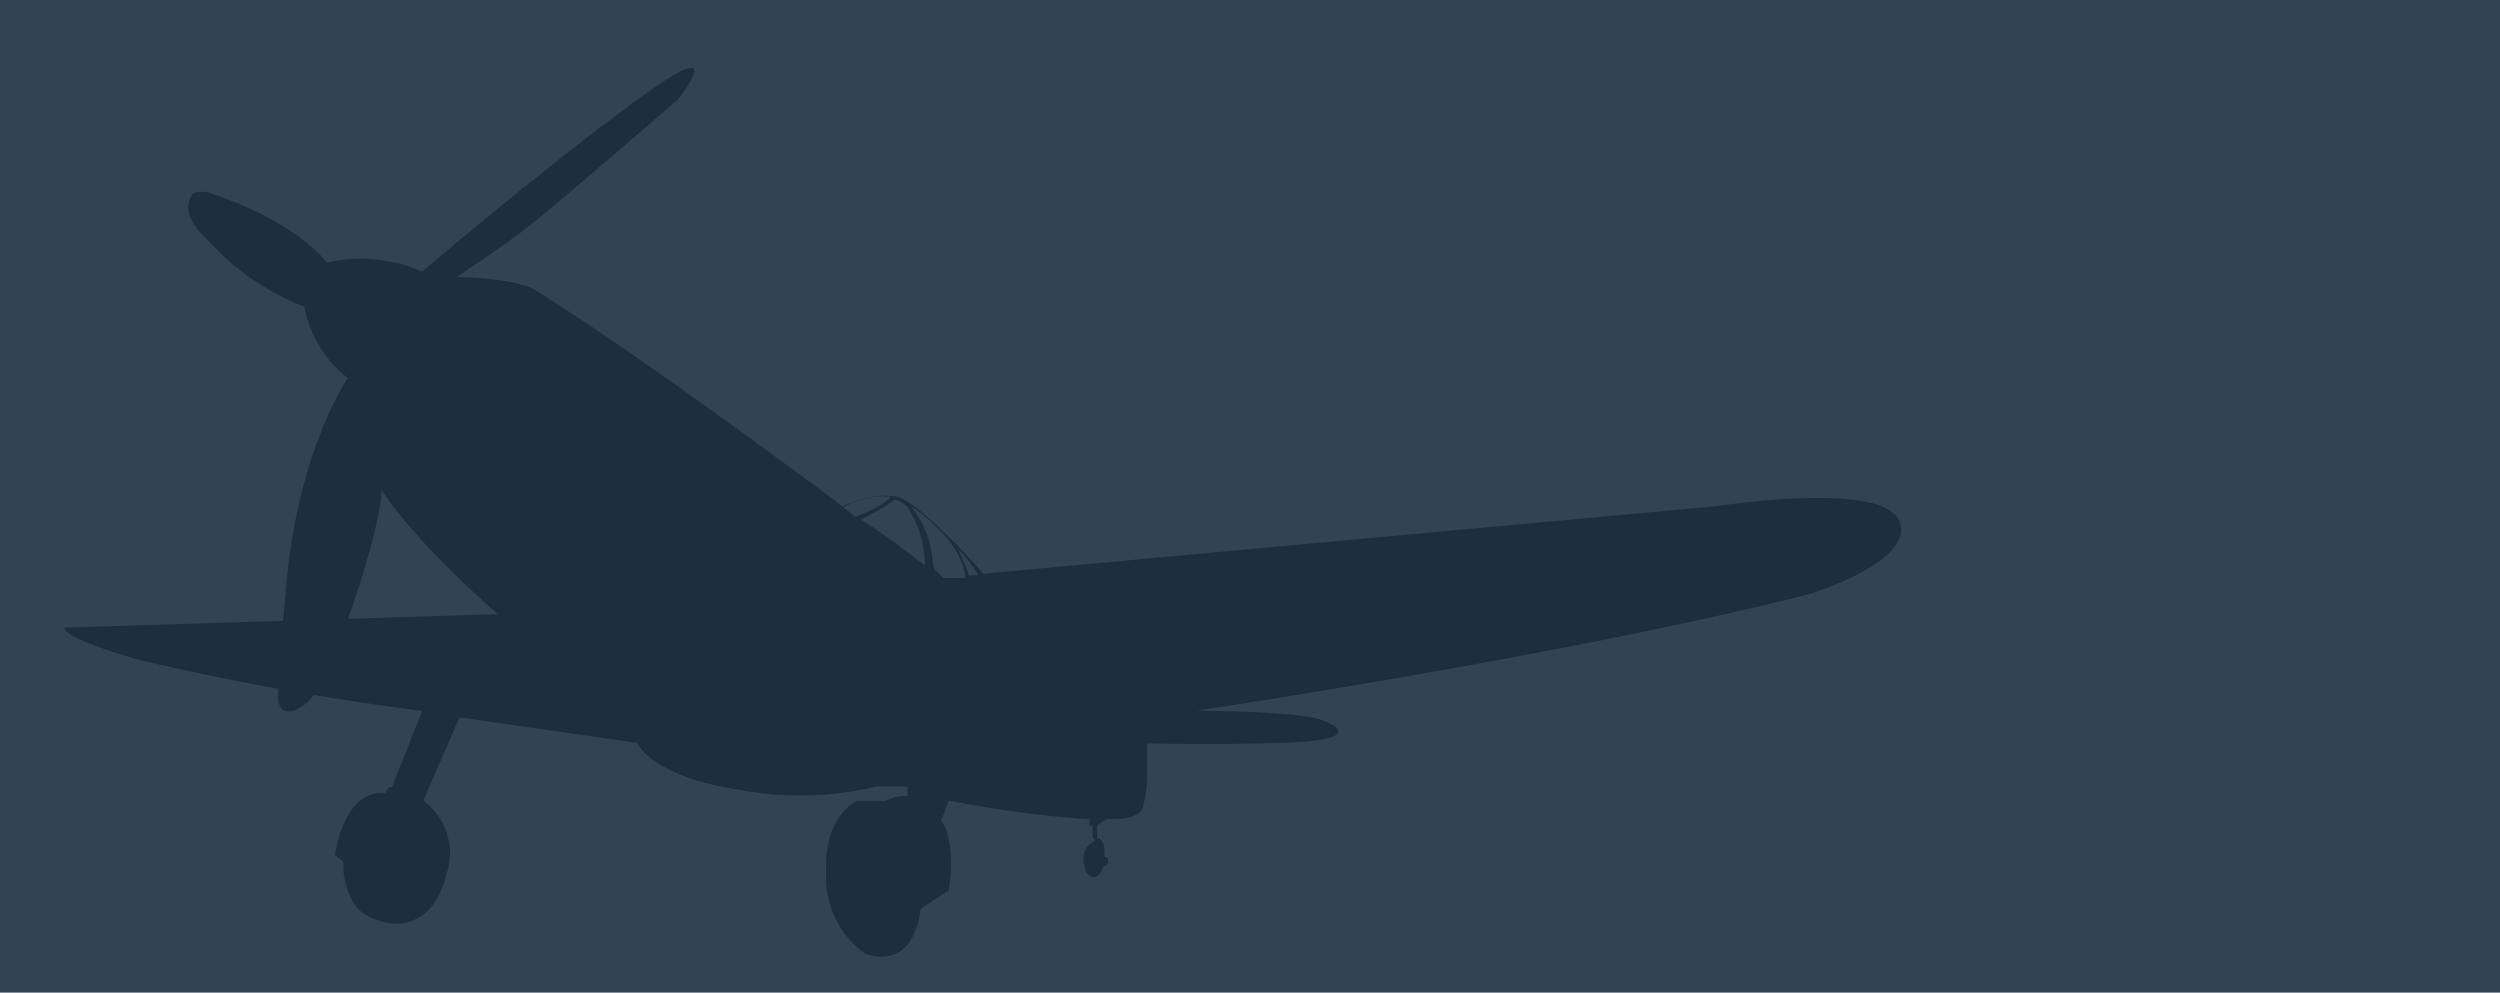 <svg xmlns="http://www.w3.org/2000/svg" viewBox="0 0 115 45.66"><defs><style>.cls-1{fill:#344256;}.cls-2{fill:#1e2d3f;}</style></defs><title>자산 11</title><g id="레이어_2" data-name="레이어 2"><g id="레이어_1-2" data-name="레이어 1"><rect class="cls-1" width="115" height="45.66"/><path class="cls-2" d="M19.42,12.5C20.49,11.56,26.5,6.55,30,4.1s1.18.48,1.18.48-5.36,4.64-6.73,5.73S21,12.74,21,12.74c3.15.09,3.72.67,3.72.67,4.93,3.05,14.05,9.89,14.05,9.89a4.25,4.25,0,0,1,2.36-.48c1.17.17,4.1,3.57,4.1,3.57L79,23.28s7.55-1.19,8.36.67-4.07,3.36-4.07,3.36c-10.86,2.79-28.24,5.38-28.24,5.38,5.12.05,5.74.43,5.74.43s1.6.51.23.86-8.26.22-8.26.22v1.68a5.2,5.2,0,0,1-.2,1.28c-.19.62-1.65.51-1.65.51l-.44.29v.6c.26,0,.33.43.33.43v.44s.18-.07.18.18-.2.23-.2.23L50.7,40s-.11.35-.37.35-.48-.27-.49-.86a.81.81,0,0,1,.49-.77v-.14h-.07V38h-.14l0-.31a50.88,50.88,0,0,1-6.47-.87l-.35.93c.71,1,.35,3.2.35,3.2l-1.3.86c-.39,3-2.55,2.06-2.55,2.06A4.32,4.32,0,0,1,38,40.18c-.12-2.71,1.43-3.34,1.43-3.34h1.32a1.86,1.86,0,0,1,1-.22v-.44l-1.43,0a15.18,15.18,0,0,1-6.38.14c-4-.62-4.64-2.15-4.64-2.15L21.14,33l-1.67,3.83a3,3,0,0,1,1.05,3.44c-.62,2.47-2.41,2.22-2.41,2.22a2.91,2.91,0,0,1-1.66-.68,3.3,3.3,0,0,1-.65-2.17l-.4-.31c.59-3.29,2.34-2.83,2.34-2.83.07-.33.29-.3.29-.3l1.39-3.5a126.87,126.87,0,0,1-13-2.34C2.5,29.22,3,28.87,3,28.87l19.9-.62c-4.11-3.61-5.35-5.72-5.35-5.72,0,1.86-2.37,9-3.47,9.83s-1.24,0-1.24,0-.23.57.34-5.58S16,17.39,16,17.39a5.4,5.4,0,0,1-2-3.28,11.74,11.74,0,0,1-4.54-3.17c-1-.92-.79-1.57-.79-1.57a1,1,0,0,1,.2-.46c.16-.14.67-.07.67-.07,4.14,1.34,5.5,3.24,5.5,3.24A6.94,6.94,0,0,1,19.42,12.5ZM39.37,23.78c1.71-.74,1.57-.93,1.57-.93a3.54,3.54,0,0,0-2.15.49Zm3,2.11c.26.21.17-.06.17-.06a4.82,4.82,0,0,0-.82-2.53s-.5-.45-.65-.25a10.32,10.32,0,0,1-1.48.86C40.45,24.39,42.13,25.69,42.39,25.89Zm-.45-2.59a4.74,4.74,0,0,1,1,2.67.58.58,0,0,0,.19.34c.16.14.29.28.29.28h1S44.47,25.07,41.94,23.3Zm2.16,2a11.24,11.24,0,0,1,.49,1.16H45A5.56,5.56,0,0,0,44.1,25.29Z"/></g></g></svg>